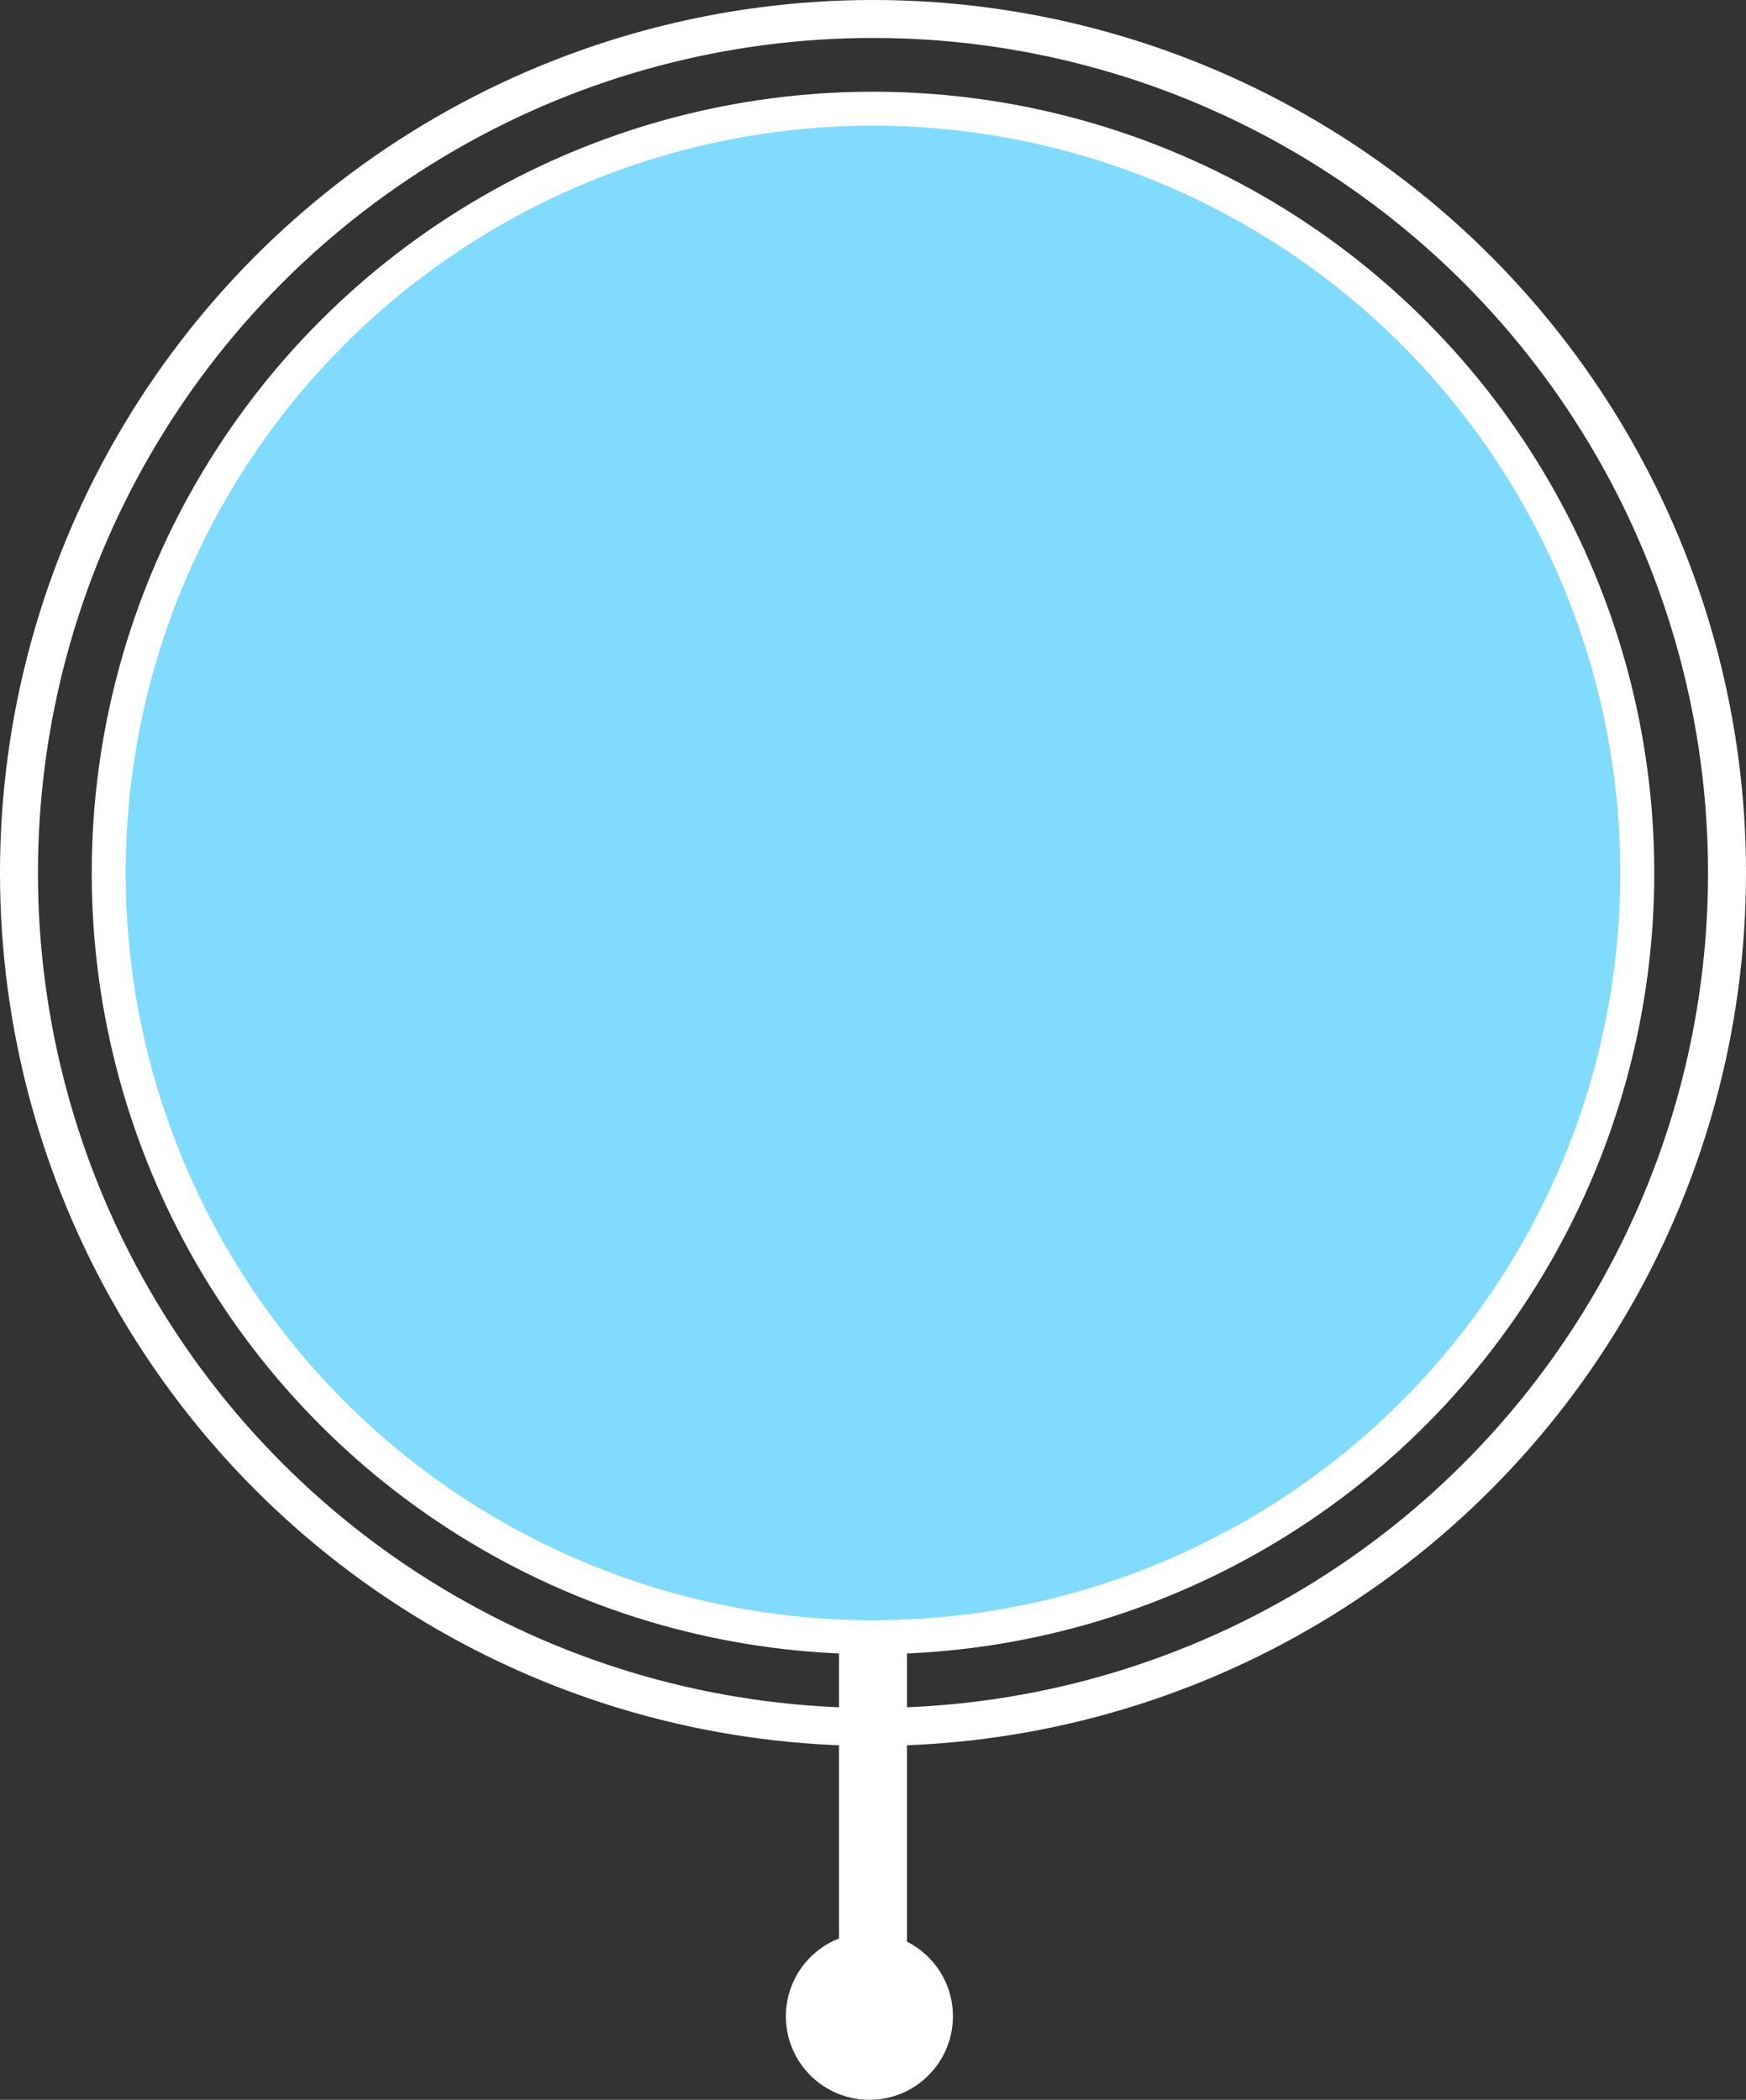 <svg xmlns="http://www.w3.org/2000/svg" width="205.601" height="247.276" viewBox="0 0 205.601 247.276"><rect x="0" y="0" width="205.601" height="247.276" fill="#333333" stroke="none"/><defs><style>.cls-1{fill:#fff;}.cls-2{fill:#80dbff;}.cls-3,.cls-4{fill:none;stroke:#fff;stroke-miterlimit:10;}.cls-3{stroke-width:4px;}.cls-4{stroke-width:4.47px;}</style></defs><title>Icon-KM-express</title><g id="Layer_2" data-name="Layer 2"><g id="Servicii_section" data-name="Servicii section"><rect class="cls-1" x="98.8" y="182.444" width="8" height="51.37"/><circle class="cls-1" cx="102.377" cy="237.44" r="9.836"/><circle class="cls-2" cx="102.8" cy="102.8" r="90"/><circle class="cls-3" cx="102.8" cy="102.8" r="90"/><circle class="cls-4" cx="102.8" cy="102.8" r="100.566"/></g></g></svg>